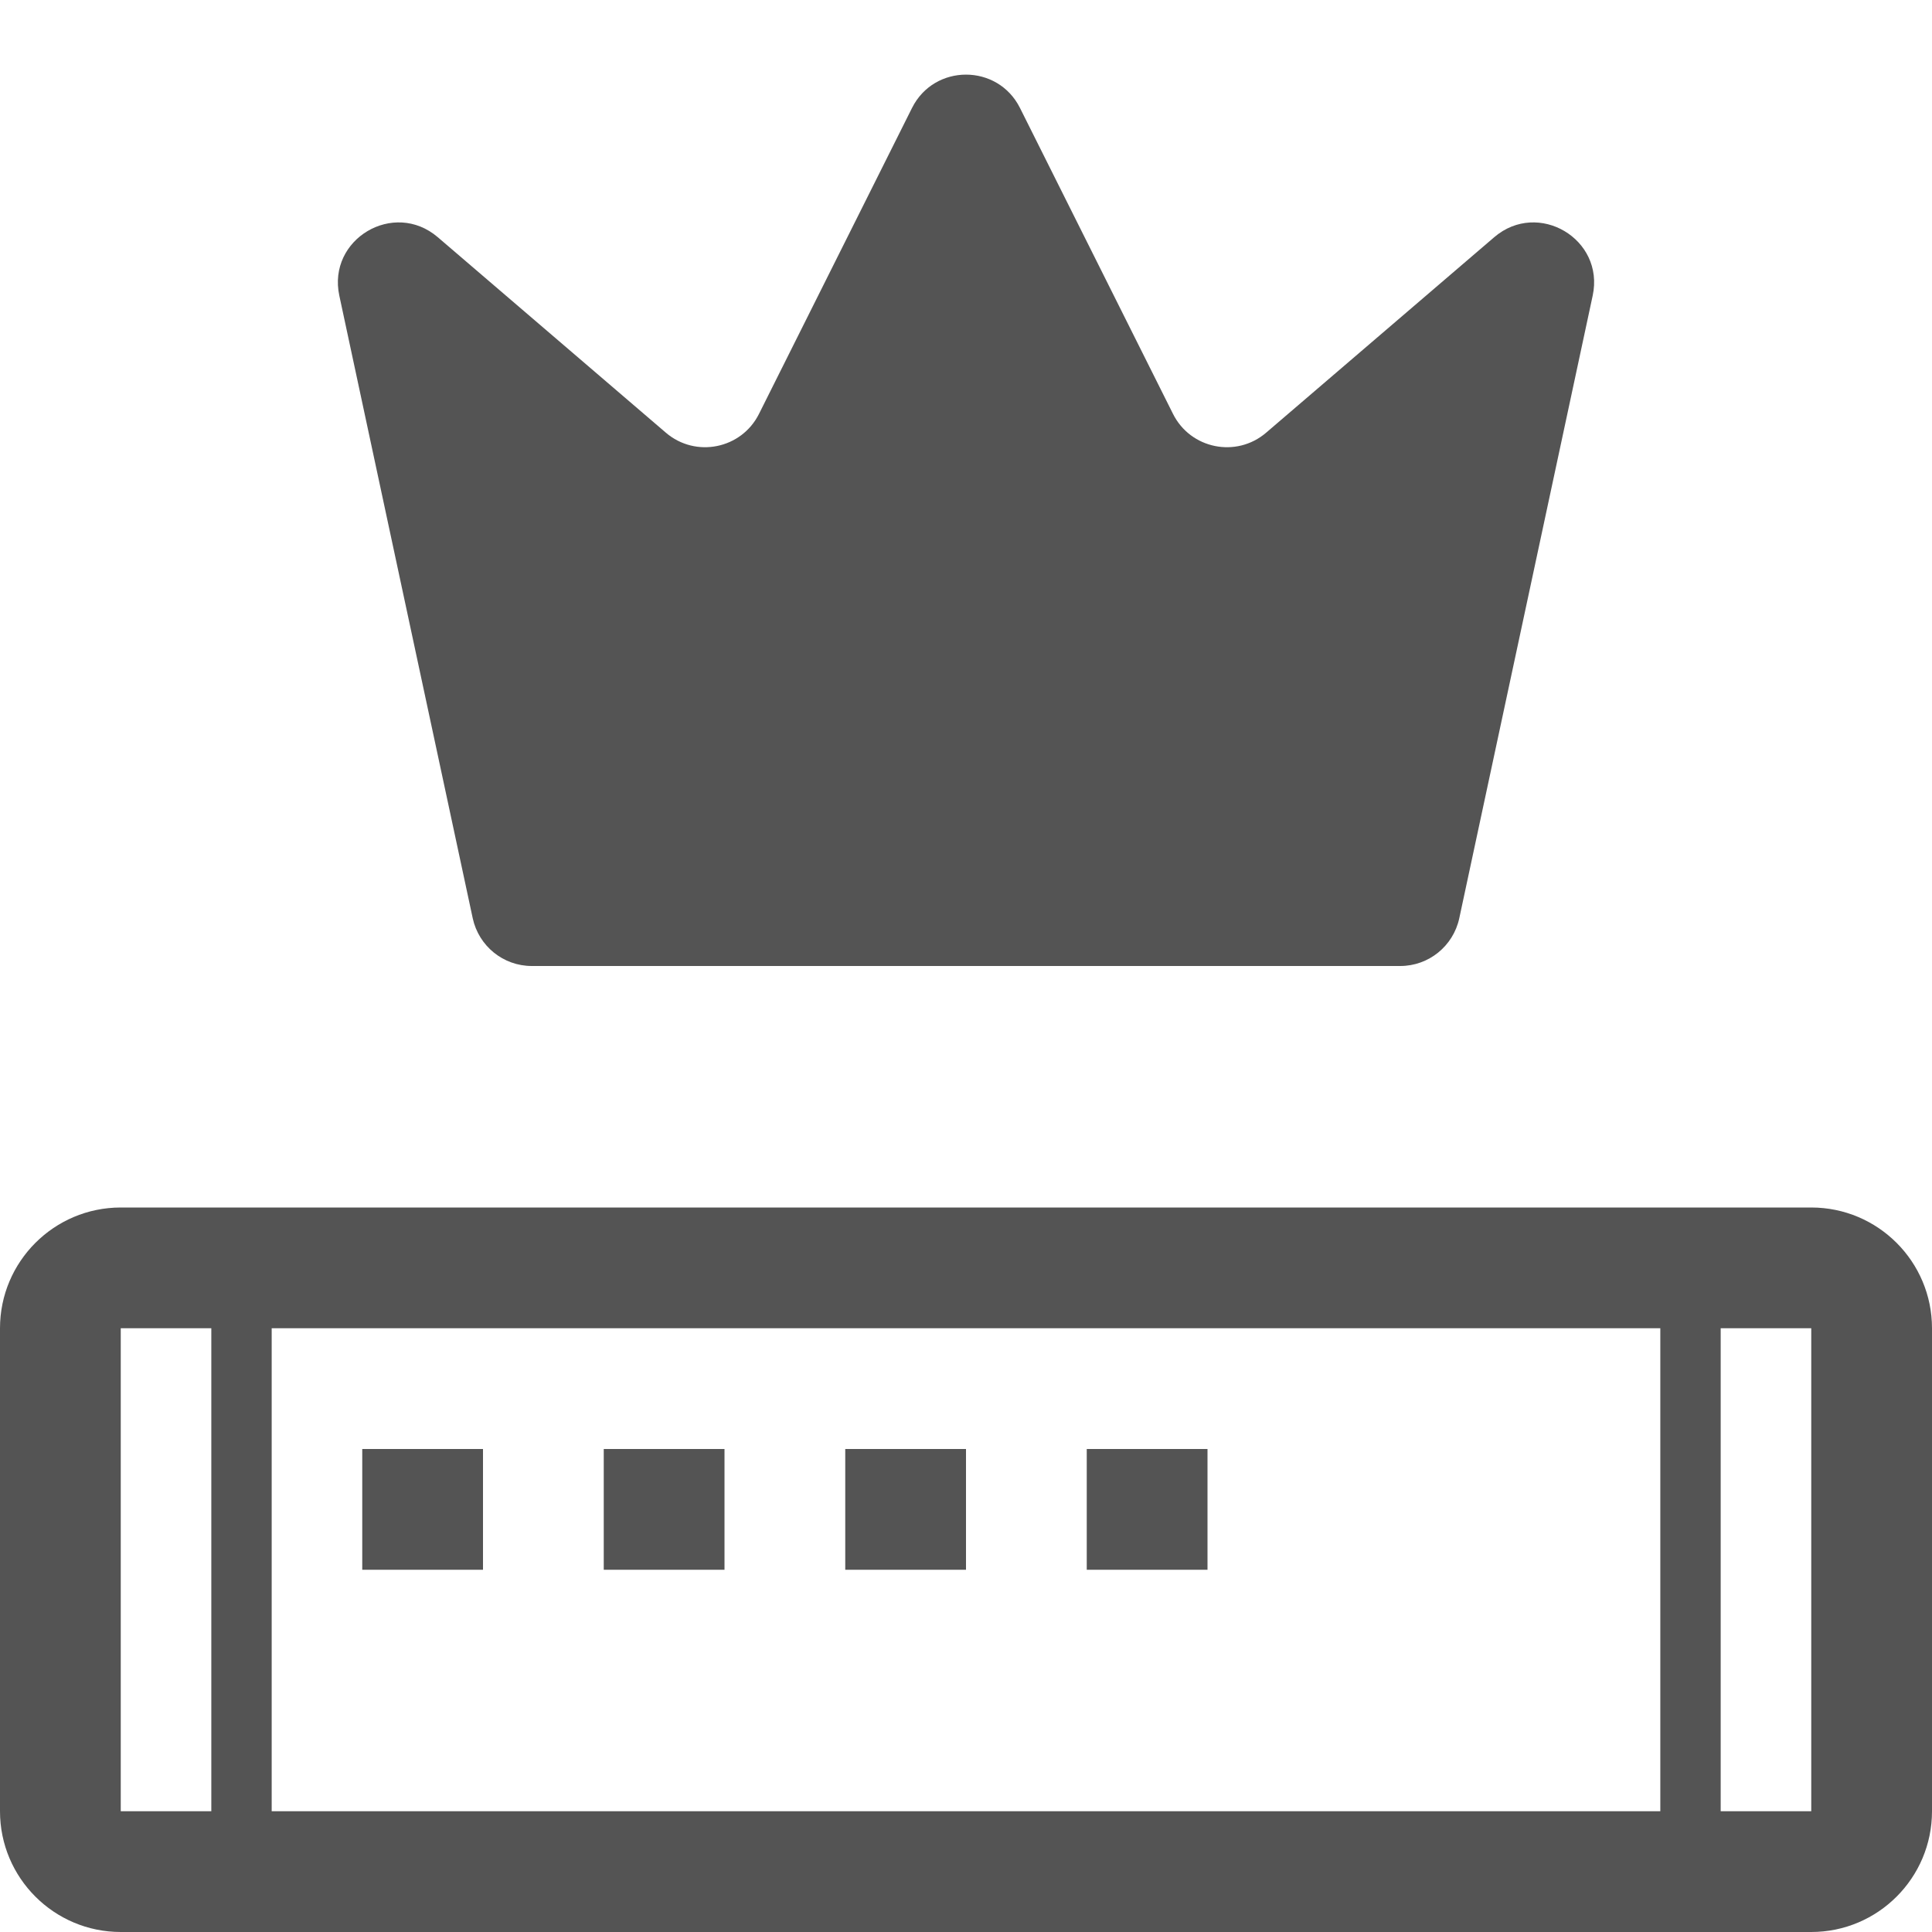 <svg width="16" height="16" viewBox="0 0 16 16" fill="none" xmlns="http://www.w3.org/2000/svg">
<g id="generic-network-device-manager_16">
<path id="generic-network-device-manager_16_2" fill-rule="evenodd" clip-rule="evenodd" d="M2.81 2.448L3.915 7.605C3.965 7.835 4.168 8 4.404 8H11.596C11.832 8 12.035 7.835 12.085 7.605L13.19 2.448C13.29 1.98 12.739 1.653 12.375 1.964L10.486 3.583C10.239 3.795 9.859 3.718 9.714 3.427L8.447 0.894C8.263 0.526 7.737 0.526 7.553 0.894L6.286 3.427C6.141 3.718 5.761 3.795 5.514 3.583L3.625 1.964C3.261 1.653 2.71 1.98 2.81 2.448ZM2.25 11H13.75V15H2.25V11ZM15 15H14.25V11H15V15ZM1 11H1.75V15H1V11ZM15 10H1C0.448 10 0 10.448 0 11V15C0 15.552 0.448 16 1 16H15C15.552 16 16 15.552 16 15V11C16 10.448 15.552 10 15 10ZM4 12H3V13H4V12ZM6 12H5V13H6V12ZM8 12H7V13H8V12ZM10 12H9V13H10V12Z" fill="#545454"/>
</g>
</svg>
